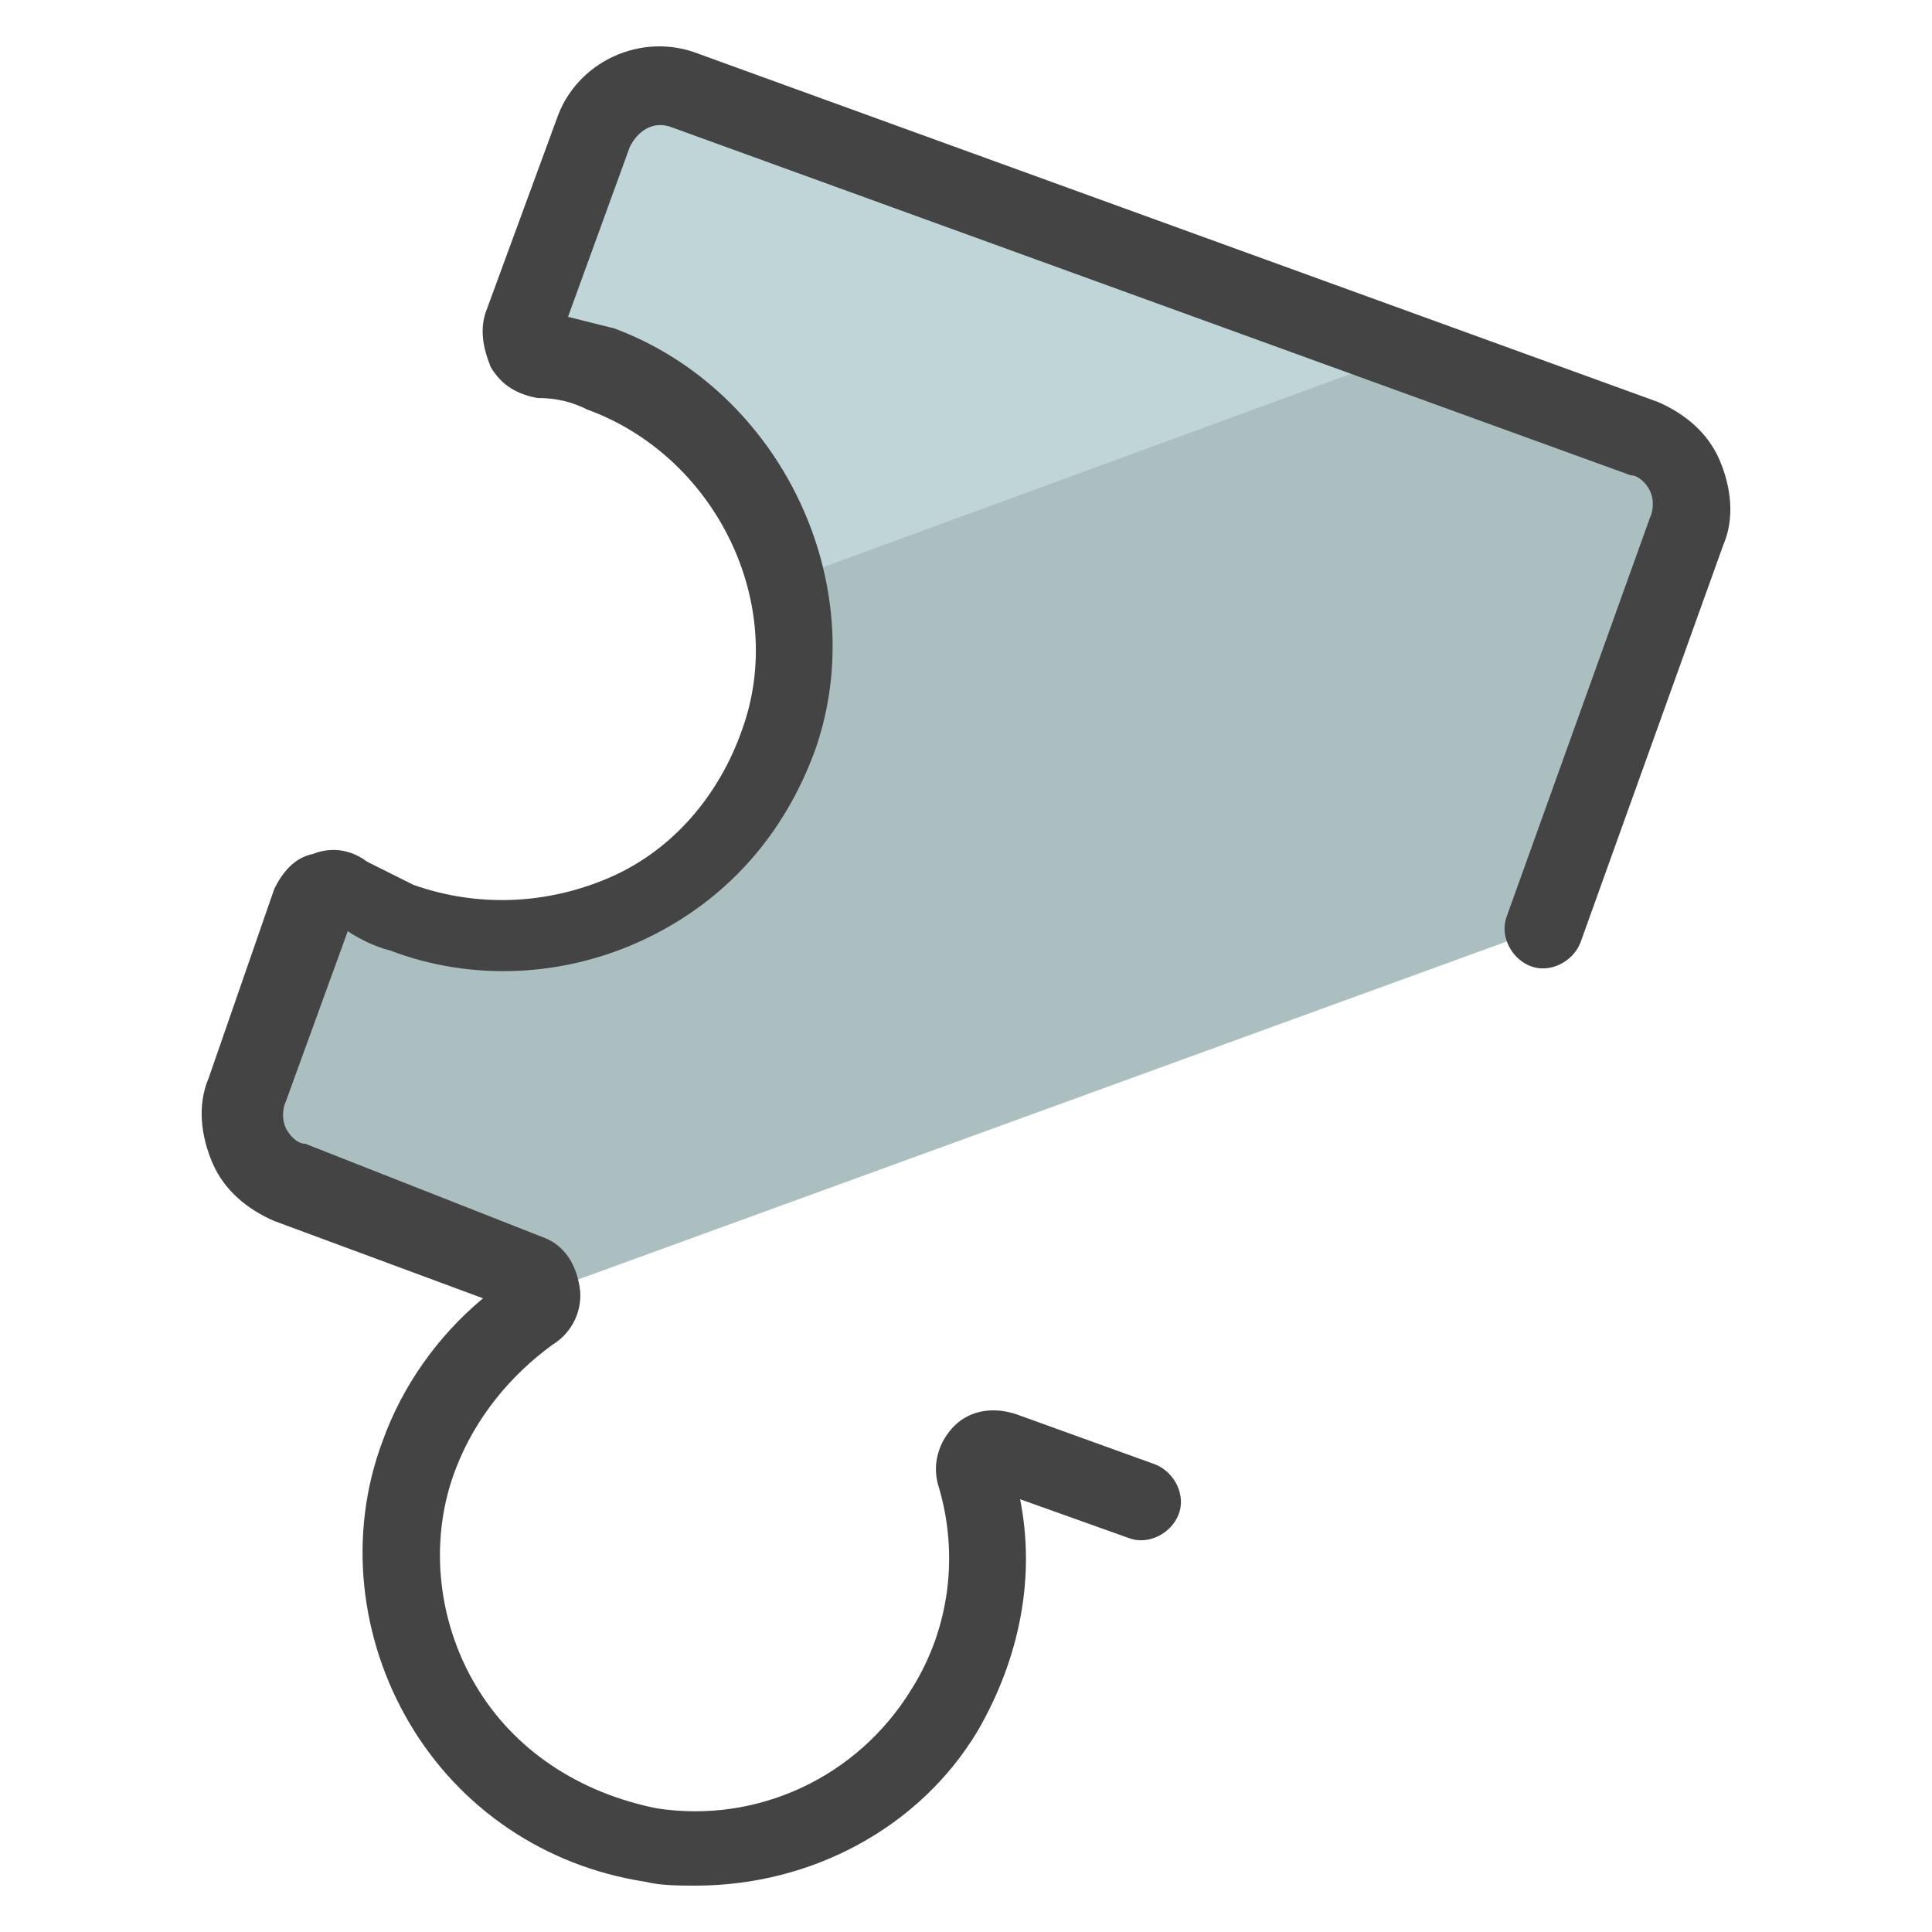 <svg xmlns="http://www.w3.org/2000/svg" viewBox="0 0 50 50"><path fill="#acbfc0" d="M7.4 30.7l6.2 2.3c.2.1.4.3.3.5L40 24l3.7-10.3c.4-1-.1-2.1-1.1-2.4l-24.8-9c-1-.4-2.1.1-2.4 1.1l-1.8 4.9c-.1.3.1.7.5.7.5.1 1 .2 1.5.4 3.8 1.4 5.9 5.8 4.6 9.6-1.4 3.9-5.7 6-9.7 4.6-.5-.2-1-.4-1.5-.7-.3-.2-.7-.1-.8.3l-1.8 4.9c-.5 1.1 0 2.2 1 2.6z"/><path fill="#c0d5d7" d="M14.4 9.1c.5.1 1 .2 1.5.4 2.5.9 4.2 3 4.8 5.4L36.8 9 18.1 2.3c-1-.4-2.1.1-2.4 1.1l-1.8 4.9c-.1.4.1.8.5.8z"/><path fill="#444" d="M18 48.8c-.4 0-.9 0-1.3-.1-2.6-.4-4.8-1.9-6.1-4.1-1.3-2.2-1.6-4.9-.7-7.3.5-1.4 1.4-2.7 2.6-3.7l-5.4-2c-.7-.3-1.3-.8-1.6-1.5-.3-.7-.4-1.5-.1-2.2L7.1 23c.2-.4.5-.8 1-.9.5-.2 1-.1 1.4.2l1.2.6c1.7.6 3.5.5 5.1-.2 1.6-.7 2.8-2.1 3.4-3.8 1.2-3.3-.7-7.1-4-8.3-.4-.2-.8-.3-1.3-.3-.5-.1-.9-.3-1.2-.8-.2-.5-.3-1-.1-1.5l1.8-4.9c.5-1.5 2.2-2.3 3.7-1.7l24.8 9c.7.3 1.3.8 1.6 1.5.3.7.4 1.5.1 2.2l-3.7 10.3c-.2.5-.8.8-1.3.6s-.8-.8-.6-1.3l3.7-10.3c.1-.2.1-.5 0-.7-.1-.2-.3-.4-.5-.4l-24.8-9c-.5-.2-.9.1-1.1.5l-1.6 4.4 1.2.3c4.3 1.6 6.7 6.6 5.2 10.9-.8 2.2-2.3 3.9-4.4 4.9-2.1 1-4.5 1.1-6.6.3-.4-.1-.8-.3-1.1-.5l-1.6 4.4c-.1.2-.1.5 0 .7.1.2.3.4.5.4L14 32c.6.2.9.7 1 1.3.1.6-.2 1.2-.7 1.5-1.1.8-2 1.9-2.5 3.2-.7 1.8-.5 3.9.5 5.6 1 1.7 2.7 2.8 4.7 3.2 2.6.4 5.2-.8 6.6-3.1 1-1.6 1.2-3.5.7-5.2-.2-.6 0-1.2.4-1.6.4-.4 1-.5 1.6-.3l3.6 1.3c.5.2.8.8.6 1.3s-.8.8-1.3.6l-2.8-1c.4 2 0 4.1-1.1 6-1.5 2.5-4.3 4-7.3 4z"/></svg>
